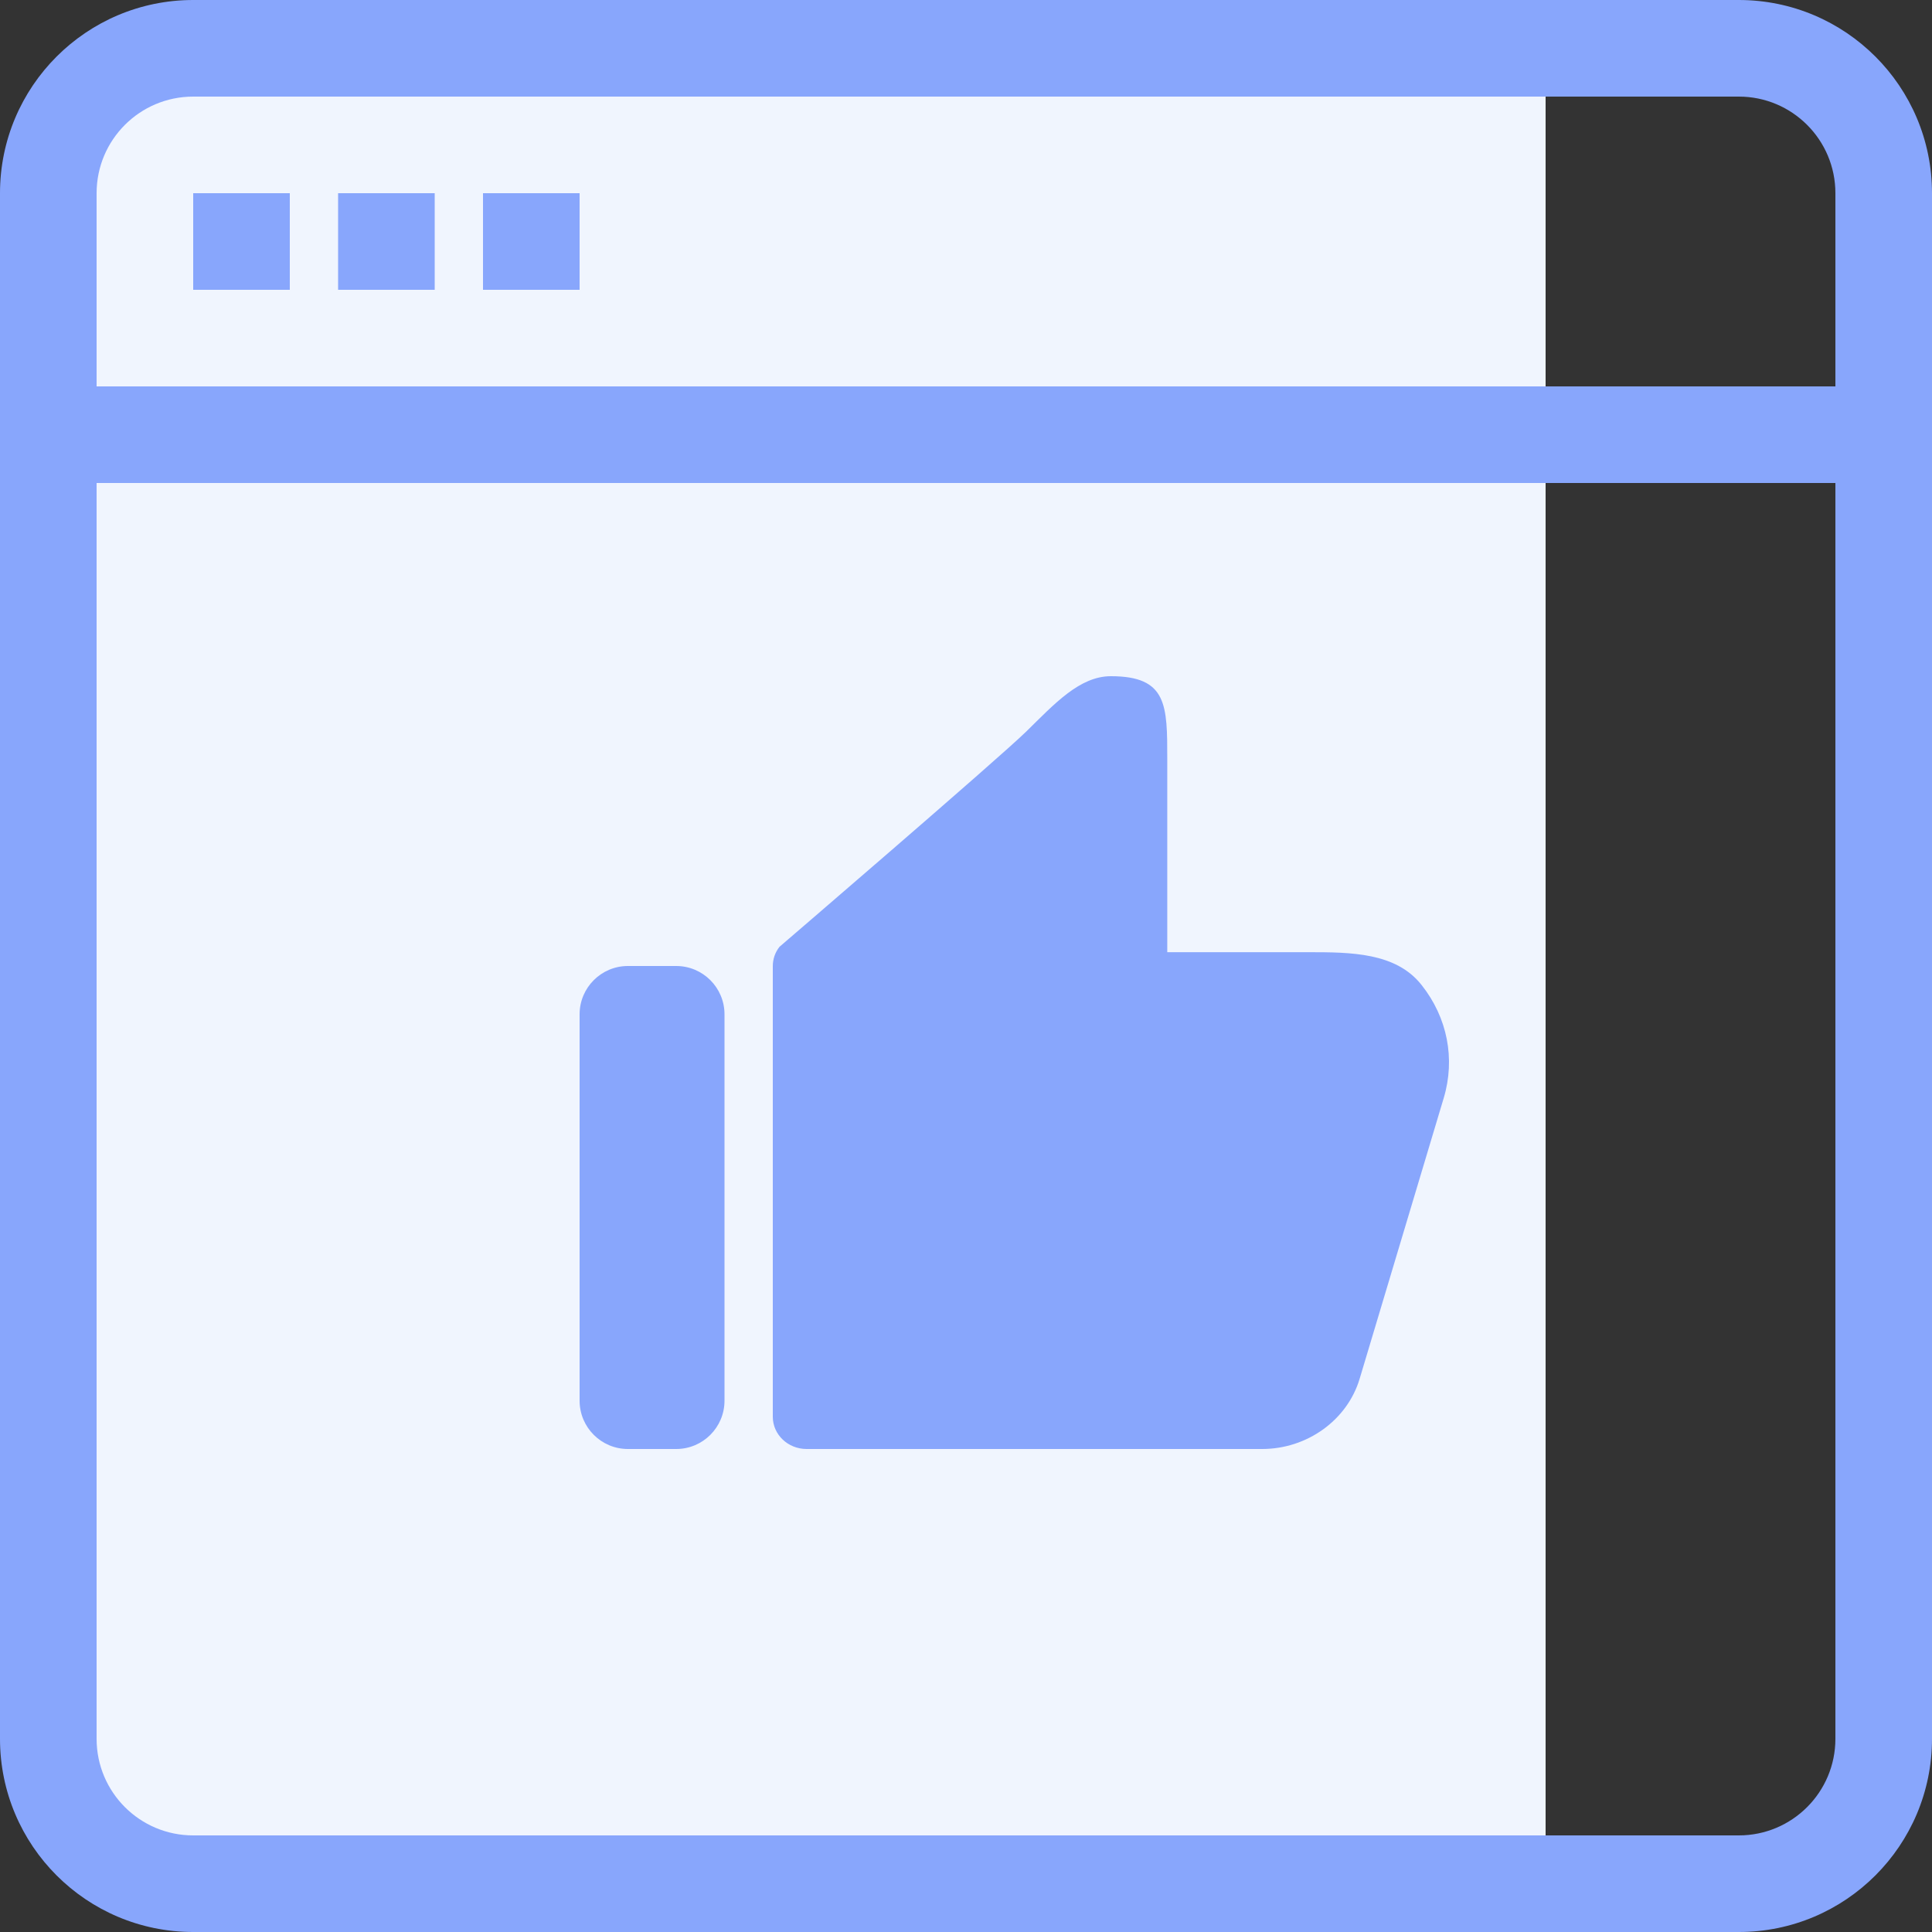 <svg width="40" height="40" viewBox="0 0 40 40" fill="none" xmlns="http://www.w3.org/2000/svg">
<rect x="0" y="0" width="40" height="40" fill="#333333" stroke="none"/>
<path d="M1 3C1 1.895 1.895 1 3 1H32V39H5C2.791 39 1 37.209 1 35V3Z" fill="#F0F5FE"/>
<path fill-rule="evenodd" clip-rule="evenodd" d="M36 2H4C2.895 2 2 2.895 2 4V36C2 37.105 2.895 38 4 38H36C37.105 38 38 37.105 38 36V4C38 2.895 37.105 2 36 2ZM4 0C1.791 0 0 1.791 0 4V36C0 38.209 1.791 40 4 40H36C38.209 40 40 38.209 40 36V4C40 1.791 38.209 0 36 0H4Z" fill="#88A6FC"/>
<path fill-rule="evenodd" clip-rule="evenodd" d="M1 8V10H39V8H1Z" fill="#88A6FC"/>
<path fill-rule="evenodd" clip-rule="evenodd" d="M6 4H4V6H6V4Z" fill="#88A6FC"/>
<path fill-rule="evenodd" clip-rule="evenodd" d="M9 4H7V6H9V4Z" fill="#88A6FC"/>
<path fill-rule="evenodd" clip-rule="evenodd" d="M12 4H10V6H12V4Z" fill="#88A6FC"/>
<path d="M29.891 22.733L28.149 28.549C27.892 29.403 27.062 30 26.131 30H16.7C16.313 30 16 29.701 16 29.333V20C16 19.857 16.048 19.717 16.139 19.602C16.139 19.602 20.667 15.714 21.25 15.143C21.833 14.571 22.353 14 23 14C24.168 14 24.167 14.602 24.167 15.714V19.714H27.083C27.969 19.714 28.9 19.719 29.432 20.393C29.967 21.067 30.134 21.92 29.891 22.733Z" fill="#88A6FC"/>
<path d="M12 21C12 20.448 12.448 20 13 20H14C14.552 20 15 20.448 15 21V29C15 29.552 14.552 30 14 30H13C12.448 30 12 29.552 12 29V21Z" fill="#88A6FC"/>
</svg>
